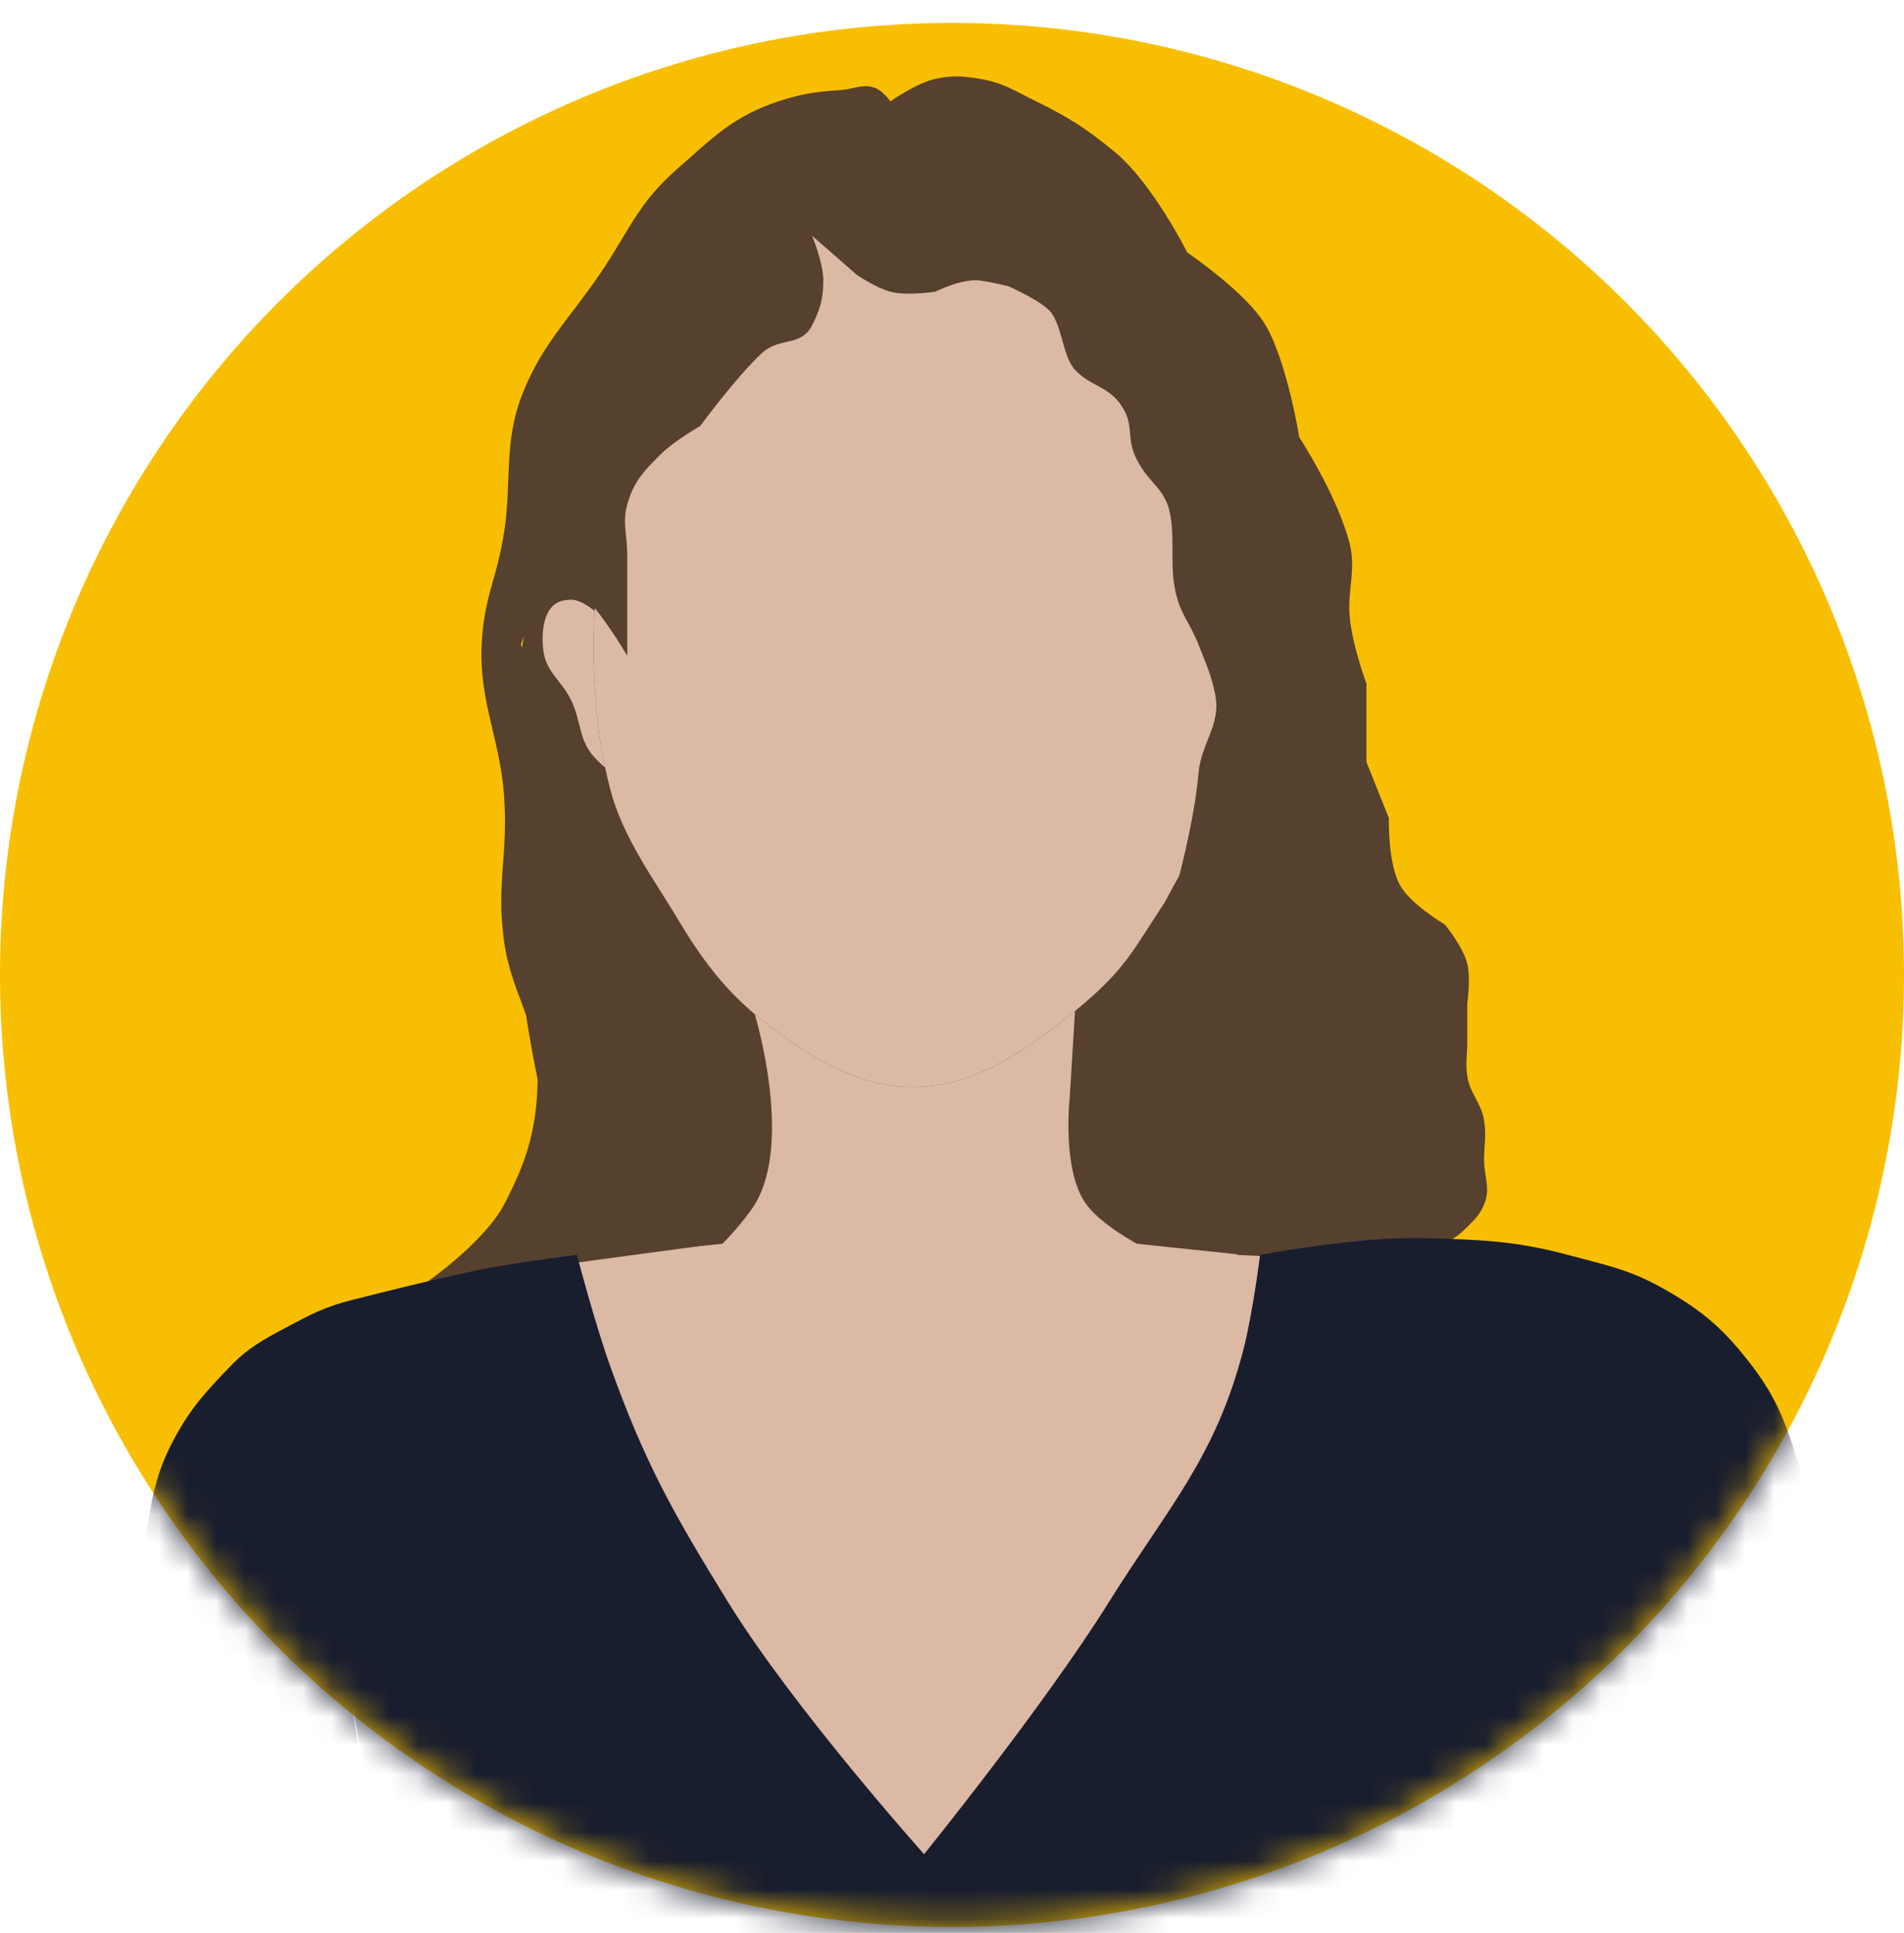 <svg width="66" height="67" viewBox="0 0 66 67" fill="none" xmlns="http://www.w3.org/2000/svg">
<circle cx="33" cy="33.794" r="33" fill="#F8BF02"/>
<mask id="mask0_38_987" style="mask-type:alpha" maskUnits="userSpaceOnUse" x="0" y="0" width="66" height="67">
<circle cx="33" cy="33.794" r="33" fill="#FED18F"/>
</mask>
<g mask="url(#mask0_38_987)">
<ellipse cx="30.868" cy="31.465" rx="13.006" ry="24.459" transform="rotate(-5.712 30.868 31.465)" fill="#56402E"/>
<path d="M42.708 22.341C42.708 23.966 42.464 25.531 42.126 27C41.591 29.329 41.046 29.982 40.379 31.271C39.287 32.908 39.048 33.588 37.264 35.044C37.145 35.142 37.018 35.242 36.885 35.347C35.279 36.604 33.619 37.677 31.643 37.677C29.668 37.677 28.008 36.604 26.402 35.347C26.321 35.283 26.241 35.219 26.162 35.153C25.095 34.262 24.295 33.205 23.491 31.853C22.698 30.52 21.595 29.043 21.161 27.388C21.093 27.128 21.032 26.87 20.977 26.612C20.687 25.247 20.579 23.889 20.579 22.341C20.579 21.949 20.589 21.561 20.61 21.177C21.04 13.251 25.815 7.006 31.643 7.006C37.754 7.006 42.708 13.872 42.708 22.341Z" fill="#DCB9A5"/>
<path d="M31.643 37.677C29.668 37.677 28.008 36.604 26.402 35.347C26.321 35.283 26.241 35.219 26.162 35.153C26.162 35.153 27.508 39.555 26.162 41.753C25.803 42.339 25.044 43.112 25.044 43.112L21.161 43.5L13.008 44.859L18.055 55.73L27.567 64.077L34.167 66.6L39.02 61.165L46.785 48.741L47.173 43.694L43.096 43.5L39.408 43.112C39.408 43.112 38.173 42.449 37.661 41.753C36.797 40.578 37.079 38.065 37.079 38.065L37.264 35.044C37.145 35.142 37.018 35.242 36.885 35.347C35.279 36.604 33.619 37.677 31.643 37.677Z" fill="#DCB9A5"/>
<path d="M20.579 22.341C20.579 21.949 20.589 21.561 20.61 21.177C20.61 21.177 20.152 20.783 19.802 20.788C19.463 20.794 19.22 20.867 19.026 21.177C18.832 21.486 18.767 22.003 18.832 22.535C18.925 23.31 19.466 23.578 19.802 24.282C20.154 25.019 20.046 25.605 20.579 26.224C20.721 26.388 20.977 26.612 20.977 26.612C20.687 25.247 20.579 23.889 20.579 22.341Z" fill="#DCB9A5"/>
<path d="M28.538 9.724C28.538 9.098 28.149 8.171 28.149 8.171L29.702 9.529C29.702 9.529 30.375 9.985 30.867 10.112C31.454 10.263 32.42 10.112 32.42 10.112C32.42 10.112 33.354 9.639 33.973 9.724C34.377 9.779 34.944 9.918 34.944 9.918C34.944 9.918 35.85 10.312 36.302 10.694C36.836 11.145 36.793 12.322 37.273 12.829C37.794 13.38 38.38 13.381 38.826 13.994C39.37 14.743 38.99 15.11 39.408 15.935C39.842 16.791 40.417 16.93 40.573 17.877C40.733 18.849 40.534 19.637 40.767 20.594C40.943 21.32 41.274 21.645 41.544 22.341C41.803 23.012 41.989 23.382 42.126 24.088C42.328 25.13 41.636 25.749 41.544 26.806C41.306 29.505 39.991 33.406 39.991 33.406L42.902 43.5L47.173 43.694C47.173 43.694 49.087 43.703 50.085 43.112C50.411 42.919 50.593 42.797 50.861 42.529C51.129 42.261 51.297 42.102 51.444 41.753C51.679 41.194 51.444 40.806 51.444 40.2C51.444 39.669 51.529 39.365 51.444 38.841C51.34 38.202 50.956 37.929 50.861 37.288C50.794 36.838 50.861 36.578 50.861 36.124V34.765C50.861 34.765 50.988 33.921 50.861 33.406C50.715 32.812 50.085 32.047 50.085 32.047C50.085 32.047 48.9 31.351 48.532 30.688C48.1 29.913 48.144 28.359 48.144 28.359L47.367 26.418V23.7C47.367 23.7 46.869 22.353 46.785 21.371C46.706 20.452 47.011 19.741 46.785 18.847C46.359 17.168 45.038 15.159 45.038 15.159C45.038 15.159 44.623 12.568 43.873 11.277C43.218 10.149 41.155 8.753 41.155 8.753C41.155 8.753 39.959 6.351 38.632 5.259C37.657 4.457 37.047 4.067 35.914 3.512C35.181 3.153 34.779 2.867 33.973 2.735C33.374 2.638 33.012 2.604 32.42 2.735C31.758 2.882 30.867 3.512 30.867 3.512C30.867 3.512 30.66 3.239 30.479 3.124C30.031 2.839 29.649 3.087 29.12 3.124C28.274 3.182 27.79 3.247 26.985 3.512C25.427 4.025 24.724 4.76 23.491 5.841C22.075 7.082 21.836 7.975 20.773 9.529C19.7 11.097 18.714 12.018 18.055 13.8C17.462 15.404 17.739 16.77 17.473 18.459C17.212 20.113 16.779 20.669 16.697 22.341C16.6 24.31 17.332 25.616 17.473 27.582C17.621 29.646 17.194 30.579 17.473 32.63C17.72 34.446 18.648 35.455 18.638 37.288C18.628 39.047 18.292 40.197 17.473 41.753C16.774 43.081 14.755 44.471 14.755 44.471L24.849 43.112L25.238 35.735L18.055 22.341L19.026 19.624C19.026 19.624 19.772 20.176 20.191 20.594C20.92 21.323 21.744 22.73 21.744 22.73V19.235C21.744 18.553 21.564 18.146 21.744 17.488C21.959 16.697 22.326 16.318 22.908 15.741C23.372 15.282 24.267 14.771 24.267 14.771C24.267 14.771 25.534 13.052 26.402 12.247C27.032 11.664 27.76 12.04 28.149 11.277C28.433 10.72 28.538 10.349 28.538 9.724Z" fill="#56402E"/>
<path d="M49.308 42.918C47.015 42.858 43.679 43.5 43.679 43.5C43.679 43.5 43.425 45.533 43.096 46.8C42.125 50.542 40.485 52.256 38.438 55.535C36.197 59.124 32.032 64.271 32.032 64.271C32.032 64.271 27.507 59.213 25.238 55.535C23.369 52.506 22.363 50.733 21.161 47.382C20.627 45.892 19.997 43.5 19.997 43.5C19.997 43.5 17.733 43.773 16.308 44.082C14.732 44.424 13.883 44.638 12.356 45.022L12.232 45.053C11.251 45.3 10.795 45.548 9.902 46.023C9.097 46.453 8.593 46.724 7.961 47.382C7.101 48.28 6.608 48.81 6.02 49.906C5.133 51.558 5.212 52.724 4.855 54.565C4.362 57.113 4.241 58.575 4.079 61.165C3.895 64.115 4.079 68.735 4.079 68.735H13.591L12.232 59.224L13.979 68.735H54.355L54.938 59.806L54.743 68.735H64.838V64.271C64.838 64.271 64.516 60.226 64.061 57.671C63.652 55.371 63.457 54.057 62.702 51.847C62.088 50.048 61.911 48.896 60.761 47.382C59.786 46.099 59.059 45.456 57.655 44.665C56.465 43.994 55.675 43.857 54.355 43.5C52.512 43.001 51.239 42.968 49.337 42.918L49.308 42.918Z" fill="#191E2E"/>
</g>
</svg>
